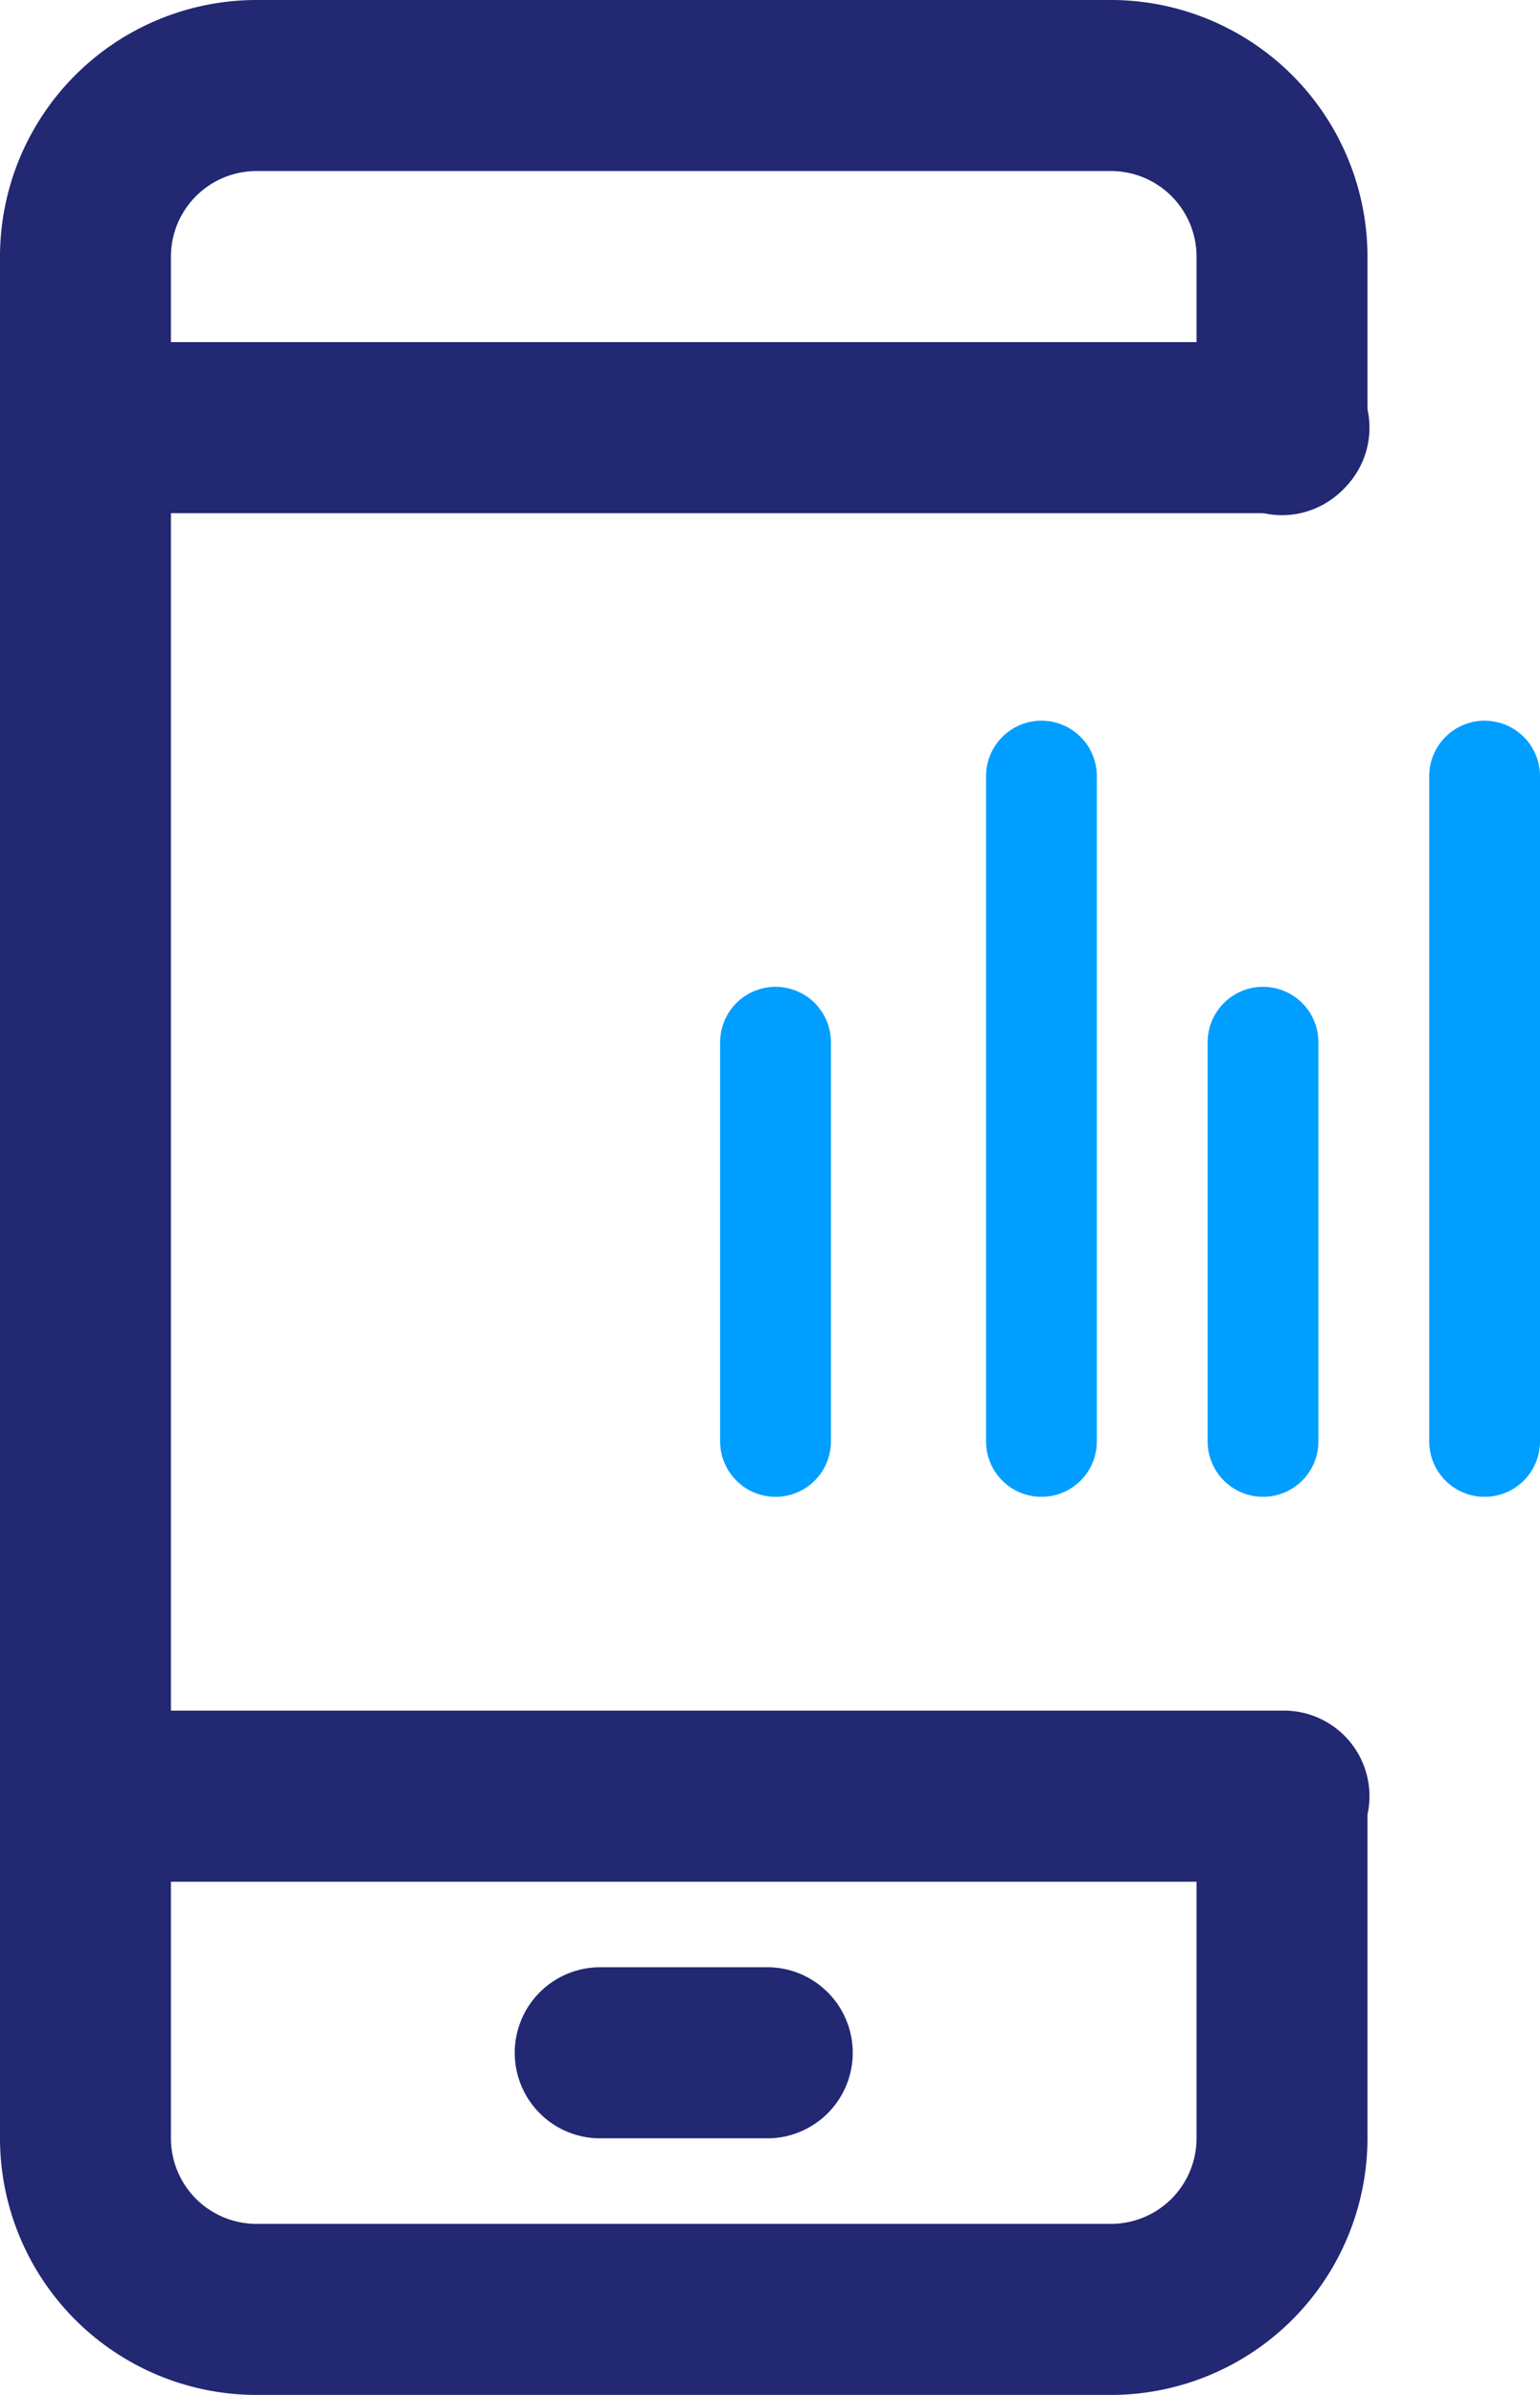 <svg xmlns="http://www.w3.org/2000/svg" width="34.75" height="54" viewBox="0 0 34.75 54">
  <g id="_9997016921594722070_1_" data-name="9997016921594722070 (1)" transform="translate(-4 -2)">
    <path id="Path_14275" data-name="Path 14275" d="M29.071,56H9.786A5.792,5.792,0,0,1,4,50.214V7.786A5.792,5.792,0,0,1,9.786,2H29.071a5.792,5.792,0,0,1,5.786,5.786v3.857a1.929,1.929,0,1,1-3.857,0V7.786a1.931,1.931,0,0,0-1.929-1.929H9.786A1.931,1.931,0,0,0,7.857,7.786V50.214a1.931,1.931,0,0,0,1.929,1.929H29.071A1.931,1.931,0,0,0,31,50.214V42.5a1.929,1.929,0,0,1,3.857,0v7.714A5.792,5.792,0,0,1,29.071,56Z" fill="#222872"/>
    <path id="Line_1" data-name="Line 1" d="M27.929,2.857h-27A1.929,1.929,0,0,1,.929-1h27a1.929,1.929,0,1,1,0,3.857Z" transform="translate(5 10.714)" fill="#222872"/>
    <path id="Line_2" data-name="Line 2" d="M27.929,2.857h-27A1.929,1.929,0,0,1,.929-1h27a1.929,1.929,0,1,1,0,3.857Z" transform="translate(5 41.571)" fill="#222872"/>
    <path id="Line_3" data-name="Line 3" d="M4.786,2.857H.929A1.929,1.929,0,0,1,.929-1H4.786a1.929,1.929,0,0,1,0,3.857Z" transform="translate(16.571 47.357)" fill="#222872"/>
    <line id="Line_1-2" data-name="Line 1" y2="9" transform="translate(21.5 25.5)" fill="none" stroke="#009eff" stroke-linecap="round" stroke-width="2.5"/>
    <line id="Line_3-2" data-name="Line 3" y2="9" transform="translate(32.5 25.5)" fill="none" stroke="#009eff" stroke-linecap="round" stroke-width="2.5"/>
    <line id="Line_2-2" data-name="Line 2" y2="15" transform="translate(27.5 19.5)" fill="none" stroke="#009eff" stroke-linecap="round" stroke-width="2.5"/>
    <line id="Line_4" data-name="Line 4" y2="15" transform="translate(37.5 19.5)" fill="none" stroke="#009eff" stroke-linecap="round" stroke-width="2.5"/>
  </g>
</svg>
